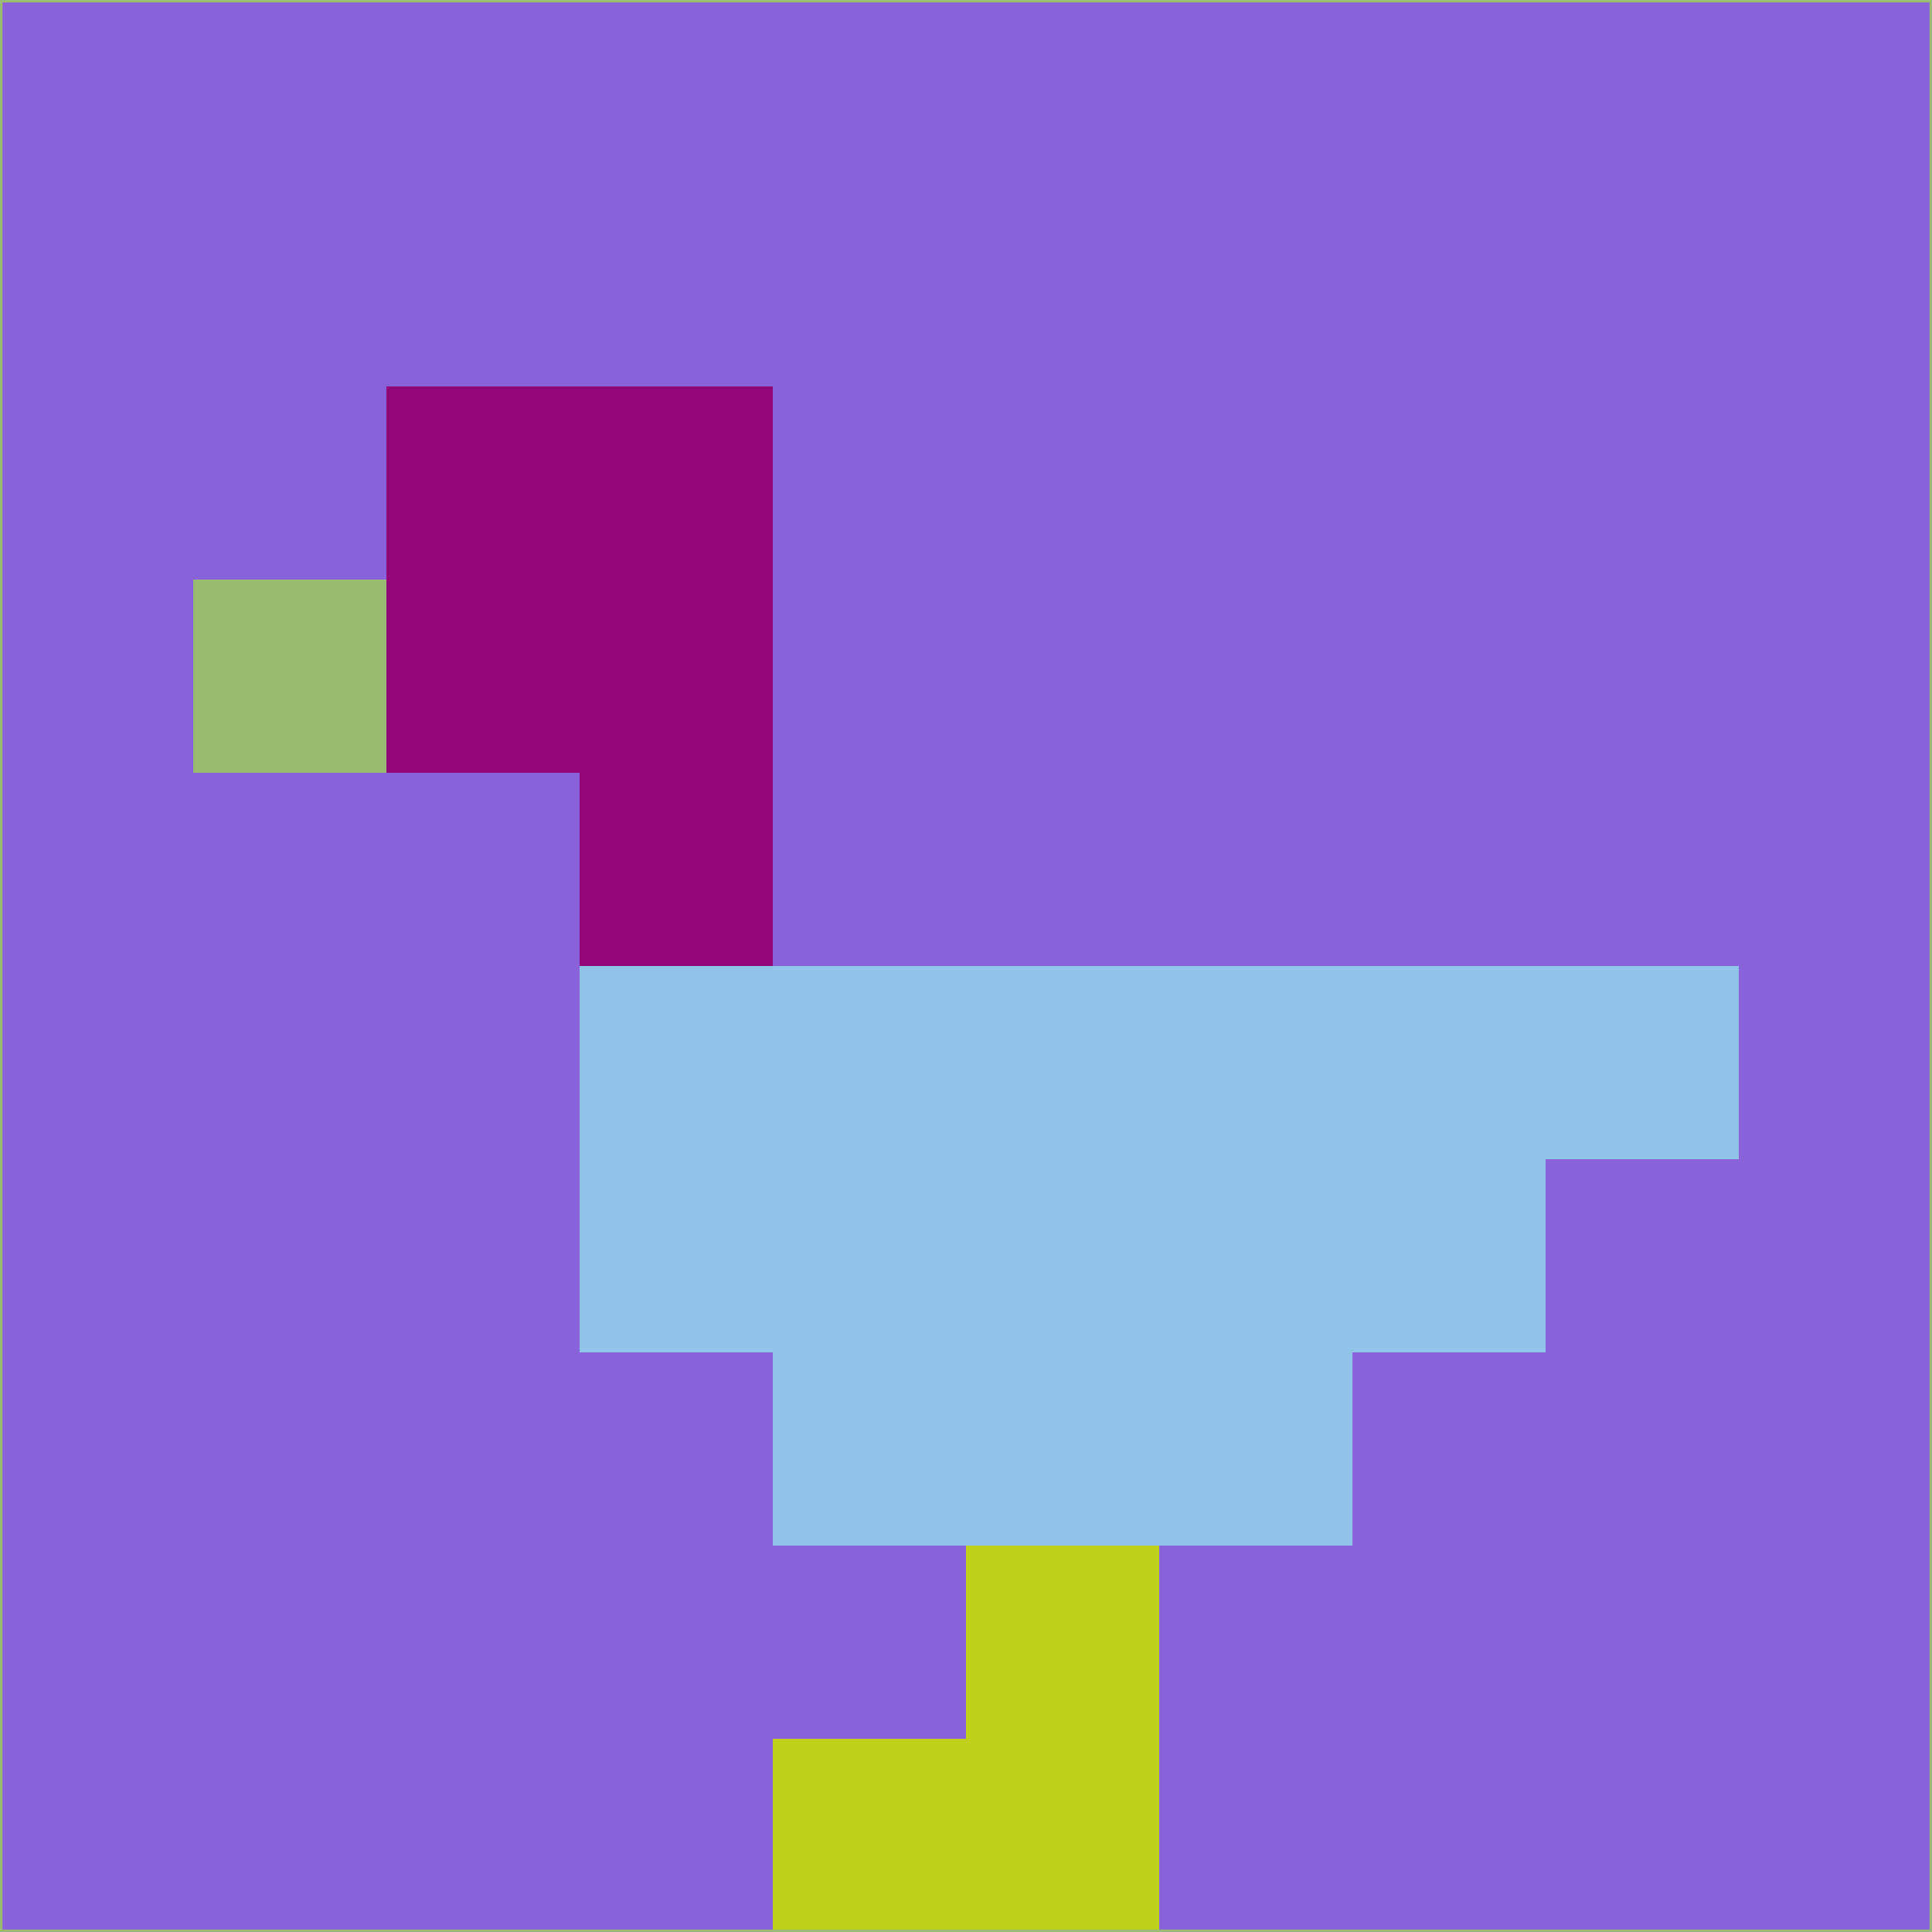<svg xmlns="http://www.w3.org/2000/svg" version="1.1" width="785" height="785">
  <title>'goose-pfp-694263' by Dmitri Cherniak (Cyberpunk Edition)</title>
  <desc>
    seed=251549
    backgroundColor=#8961d9
    padding=20
    innerPadding=0
    timeout=500
    dimension=1
    border=false
    Save=function(){return n.handleSave()}
    frame=12

    Rendered at 2024-09-15T22:37:00.772Z
    Generated in 1ms
    Modified for Cyberpunk theme with new color scheme
  </desc>
  <defs/>
  <rect width="100%" height="100%" fill="#8961d9"/>
  <g>
    <g id="0-0">
      <rect x="0" y="0" height="785" width="785" fill="#8961d9"/>
      <g>
        <!-- Neon blue -->
        <rect id="0-0-2-2-2-2" x="157" y="157" width="157" height="157" fill="#910677"/>
        <rect id="0-0-3-2-1-4" x="235.5" y="157" width="78.5" height="314" fill="#910677"/>
        <!-- Electric purple -->
        <rect id="0-0-4-5-5-1" x="314" y="392.5" width="392.5" height="78.5" fill="#8fc3e8"/>
        <rect id="0-0-3-5-5-2" x="235.5" y="392.5" width="392.5" height="157" fill="#8fc3e8"/>
        <rect id="0-0-4-5-3-3" x="314" y="392.5" width="235.5" height="235.5" fill="#8fc3e8"/>
        <!-- Neon pink -->
        <rect id="0-0-1-3-1-1" x="78.5" y="235.5" width="78.5" height="78.5" fill="#9abc72"/>
        <!-- Cyber yellow -->
        <rect id="0-0-5-8-1-2" x="392.5" y="628" width="78.5" height="157" fill="#bfd01a"/>
        <rect id="0-0-4-9-2-1" x="314" y="706.5" width="157" height="78.5" fill="#bfd01a"/>
      </g>
      <rect x="0" y="0" stroke="#9abc72" stroke-width="2" height="785" width="785" fill="none"/>
    </g>
  </g>
  <script xmlns=""/>
</svg>